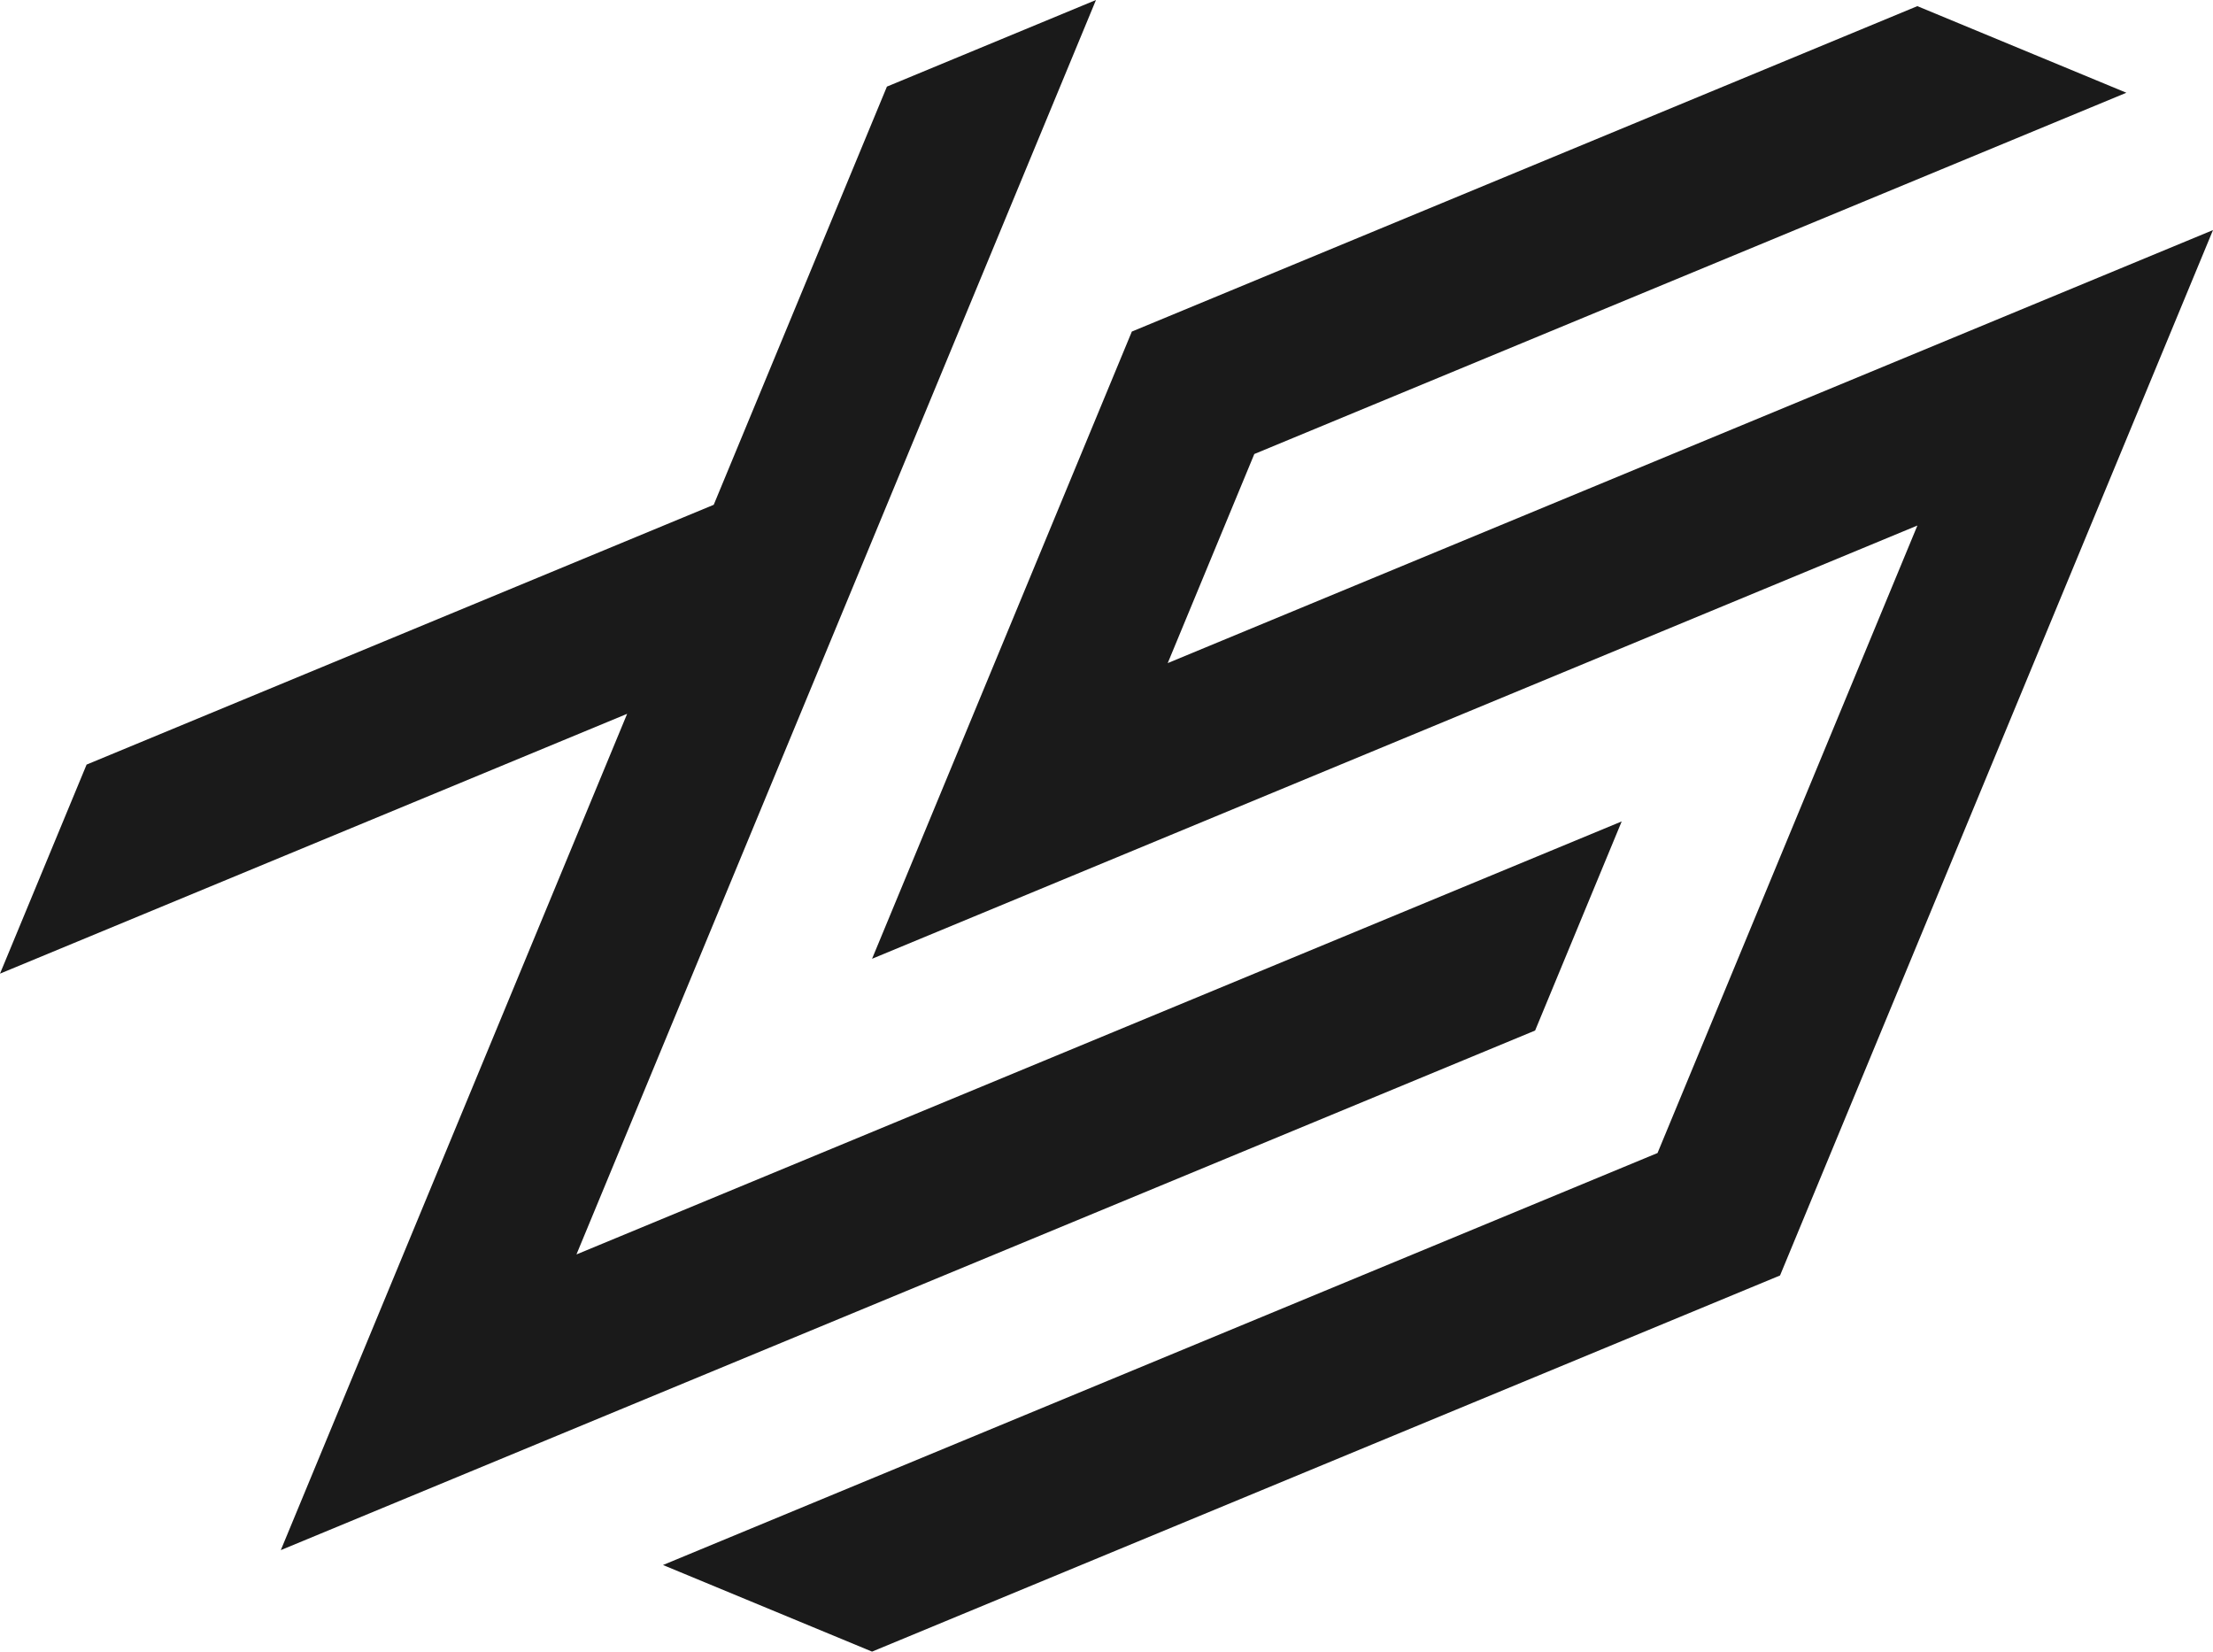 <?xml version="1.0" encoding="UTF-8"?><svg id="a" xmlns="http://www.w3.org/2000/svg" width="197.19" height="147.148" viewBox="0 0 197.19 147.148"><path d="M79.029,7.716L97.657,0l-46.292,111.762,93.137-38.579-7.716,18.631-111.765,46.292,30.86-74.509L0,86.745l7.716-18.625,55.881-23.147,15.432-37.256ZM77.706,147.148l80.905-33.512,38.579-93.137-93.14,38.579,7.716-18.628L189.471,8.263l-18.625-7.716-69.993,28.993-23.148,55.881,93.146-38.601-23.157,55.906-88.618,36.706,18.628,7.716Z" style="fill:#1a1a1a;"/></svg>